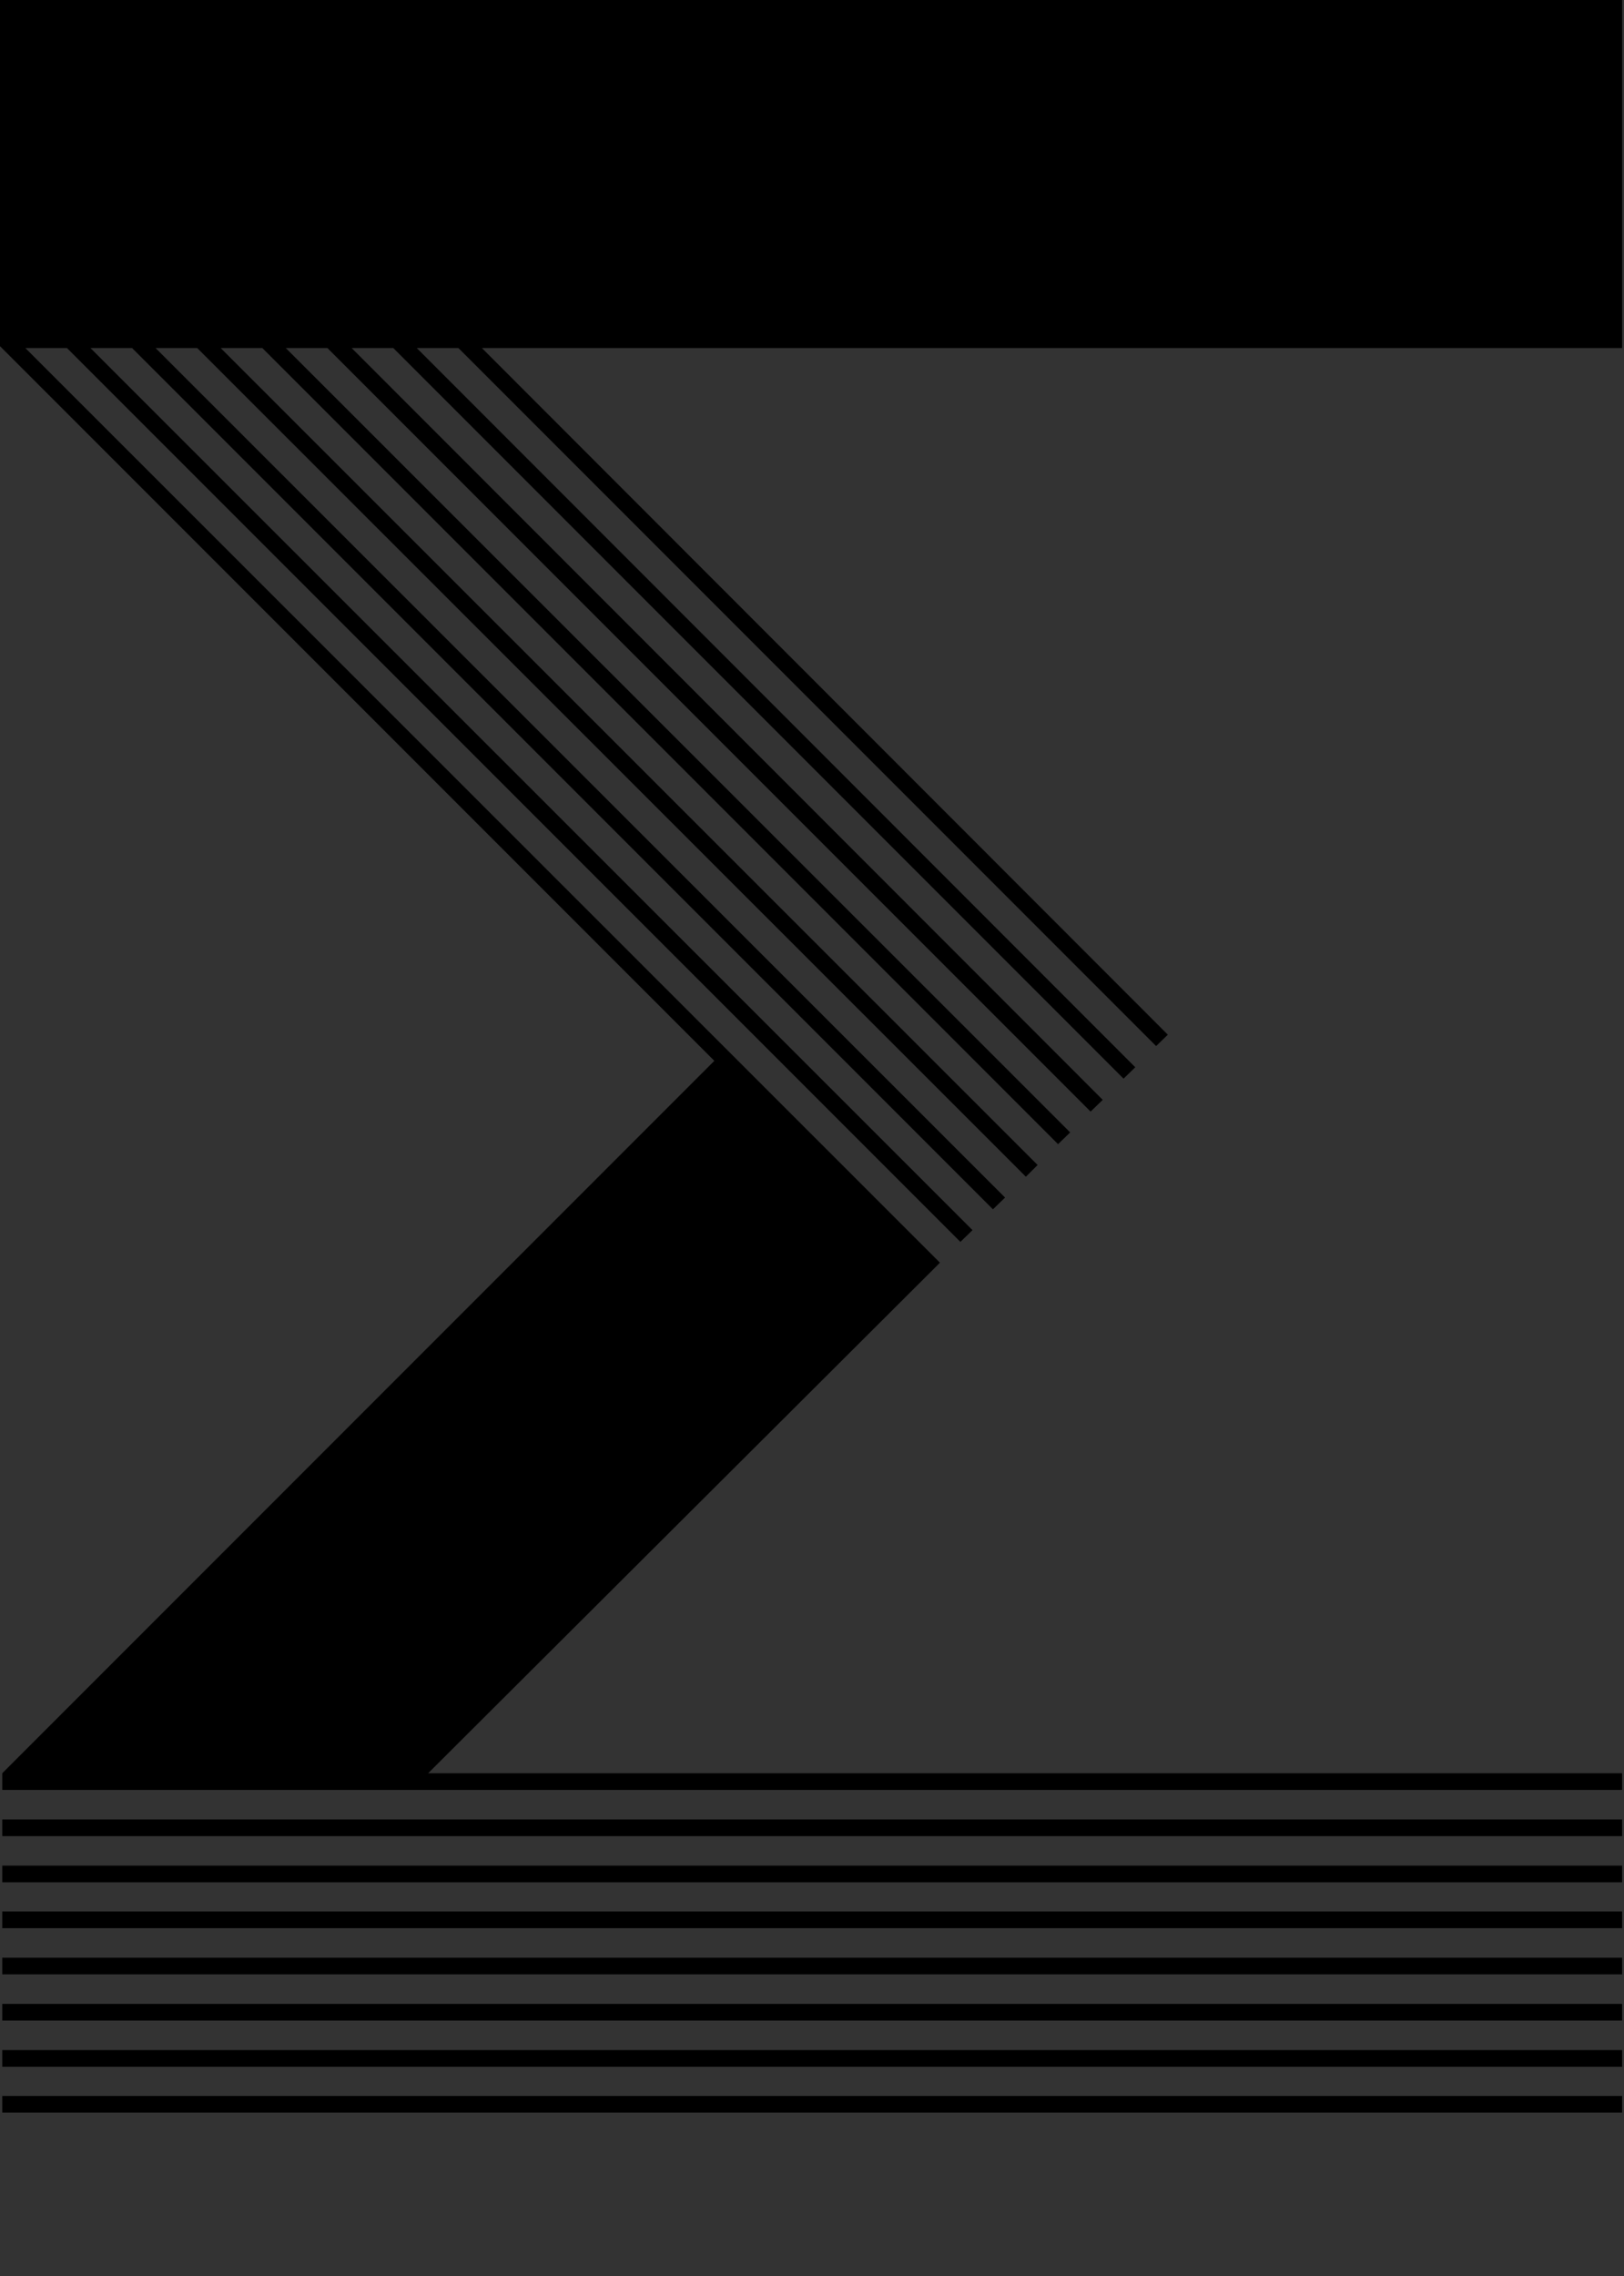 <svg version="1.1" width="429" height="601" fill="none" xmlns="http://www.w3.org/2000/svg" xmlns:xlink="http://www.w3.org/1999/xlink" viewBox="0 0 429 601" xml:space="preserve">
<rect x="0" y="0" width="429" height="601" fill="#333333" stroke="none"/>
<linearGradient id="alter1" x1="-150" y1="1" x2="400" y2="5" gradientUnits="userSpaceOnUse" style="transform: rotate(25deg);">
<stop offset="0" stop-color="#CEAA6D"/>
<stop offset="0.3" stop-color="#FFF"/>
<stop offset="1" stop-color="#CEAA6D"/>
</linearGradient>
<linearGradient id="alter2" x1="0" y1="1" x2="250" y2="5" gradientUnits="userSpaceOnUse" style="transform: rotate(0deg);">
<stop offset="0" stop-color="#FFF"/>
<stop offset="1" stop-color="#CEAA6D"/>
</linearGradient>
<linearGradient id="alter3" x1="-6500" y1="1" x2="-6000" y2="5" gradientUnits="userSpaceOnUse" style="transform: rotate(45deg);">
<stop offset="0" stop-color="#FFF0"/>
<stop offset="0.5" stop-color="#FFF"/>
<stop offset="1" stop-color="#FFF0"/>
	<animate attributeName="x1" from="-6500" to="1000" dur="5s" repeatCount="indefinite" begin="a8.end" />
	<animate attributeName="x2" from="-6000" to="1500" dur="5s" repeatCount="indefinite" begin="a8.end" />
</linearGradient>

<!-- 第四畫 -->
<g fill="#FFF6">
	<rect y="552" width="0" height="4.4" opacity="1">
	<animate begin="4.9s" id="a18" attributeName="width" from="0" to="429" dur=".2s" fill="freeze" />
	<animate attributeName="opacity" from="1" to=".5" dur=".2s" fill="freeze" begin="a18.end" />
	</rect>
	<rect y="540" width="0" height="4.4" opacity="1">
	<animate begin="4.8s" id="a17" attributeName="width" from="0" to="429" dur=".2s" fill="freeze" />
	<animate attributeName="opacity" from="1" to=".5" dur=".2s" fill="freeze" begin="a17.end" />
	</rect>
	<rect y="528" width="0" height="4.4" opacity="1">
	<animate begin="4.7s" id="a16" attributeName="width" from="0" to="429" dur=".2s" fill="freeze" />
	<animate attributeName="opacity" from="1" to=".5" dur=".2s" fill="freeze" begin="a16.end" />
	</rect>
	<rect y="516" width="0" height="4.4" opacity="1">
	<animate begin="4.6s" id="a15" attributeName="width" from="0" to="429" dur=".2s" fill="freeze" />
	<animate attributeName="opacity" from="1" to=".5" dur=".2s" fill="freeze" begin="a15.end" />
	</rect>
	<rect y="504" width="0" height="4.4" opacity="1">
	<animate begin="4.5s" id="a14" attributeName="width" from="0" to="429" dur=".2s" fill="freeze" />
	<animate attributeName="opacity" from="1" to=".5" dur=".2s" fill="freeze" begin="a14.end" />
	</rect>
	<rect y="492" width="0" height="4.4" opacity="1">
	<animate begin="4.4s" id="a13" attributeName="width" from="0" to="429" dur=".2s" fill="freeze" />
	<animate attributeName="opacity" from="1" to=".5" dur=".2s" fill="freeze" begin="a13.end" />
	</rect>
	<rect y="480" width="0" height="4.4" opacity="1">
	<animate begin="4.3s" id="a12" attributeName="width" from="0" to="429" dur=".2s" fill="freeze" />
	<animate attributeName="opacity" from="1" to=".5" dur=".2s" fill="freeze" begin="a12.end" />
	</rect>
	<rect y="468" width="0" height="4.4" opacity="1">
	<animate begin="4.2s" id="a11" attributeName="width" from="0" to="429" dur=".2s" fill="freeze" />
	<animate attributeName="opacity" from="1" to=".5" dur=".2s" fill="freeze" begin="a11.end" />
	</rect>
</g>
<g fill="url(#alter2)">
	<rect y="552" width="0" height="4.4">
	<animate begin="5.1s" attributeName="width" from="0" to="429" dur=".8s" fill="freeze" />
	</rect>
	<rect y="540" width="0" height="4.4">
	<animate begin="5s" attributeName="width" from="0" to="429" dur=".8s" fill="freeze" />
	</rect>
	<rect y="528" width="0" height="4.4">
	<animate begin="4.9s" attributeName="width" from="0" to="429" dur=".8s" fill="freeze" />
	</rect>
	<rect y="516" width="0" height="4.4">
	<animate begin="4.8s" attributeName="width" from="0" to="429" dur=".8s" fill="freeze" />
	</rect>
	<rect y="504" width="0" height="4.4">
	<animate begin="4.7s" attributeName="width" from="0" to="429" dur=".8s" fill="freeze" />
	</rect>
	<rect y="492" width="0" height="4.4">
	<animate begin="4.6s" attributeName="width" from="0" to="429" dur=".8s" fill="freeze" />
	</rect>
	<rect y="480" width="0" height="4.4">
	<animate begin="4.5s" attributeName="width" from="0" to="429" dur=".8s" fill="freeze" />
	</rect>
	<rect y="468" width="0" height="4.4">
	<animate begin="4.4s" attributeName="width" from="0" to="429" dur=".8s" fill="freeze" />
	</rect>
</g>

<!-- 第三畫 -->
<defs>
	<rect id="svg661" style="transform: rotate(135deg);" x="64" y="-410.8" width="0" height="79.6">
	<animate begin="3.7s" id="a10" attributeName="width" from="0" to="346" dur=".2s" fill="freeze" />
	</rect>
</defs>
<clipPath id="svg662">
	<use xlink:href="#svg661"  style="overflow:visible;"/>
</clipPath>
<rect y="270" style="clip-path:url(#svg662);" width="429" height="200" fill="#FFF6" opacity="1">
	<animate attributeName="opacity" from="1" to=".5" dur=".2s" fill="freeze" begin="a10.end" />
</rect>
<defs>
	<rect id="svg1" style="transform: rotate(135deg);" x="64" y="-410.8" width="0" height="79.6">
<animate begin="3.9s" id="shade1" attributeName="width" from="0" to="267" dur=".3s" fill="freeze" />
	</rect>
	</defs>
	<clipPath id="svg2">
		<use xlink:href="#svg1"  style="overflow:visible;"/>
	</clipPath>
<rect fill="url(#alter2)" x="0" y="270" style="clip-path:url(#svg2);" width="429" height="200"/>
<!--
<path fill="url(#alter2)" d="M113.1,468.2l131.9-131.8l-55.9-56.8L0.6,468.2H113.1z" opacity="0">
<set attributeName="opacity" to="1" begin="shade1.end" />
</path>  -->

<!-- 第二畫 -->
<g style="transform: rotate(45deg);" fill="#FFF6">
	<rect x="65" y="60" width="0" height="4.4" opacity="1">
	<animate begin="3.4s" id="a9" attributeName="width" from="0" to="346" dur=".2s" fill="freeze" />
	<animate attributeName="opacity" from="1" to=".5" dur=".2s" fill="freeze" begin="a9.end" />
	</rect>
	<rect x="65" y="48" width="0" height="4.4" opacity="1">
	<animate begin="3.2s" id="a8" attributeName="width" from="0" to="346" dur=".2s" fill="freeze" />
	<animate attributeName="opacity" from="1" to=".5" dur=".2s" fill="freeze" begin="a8.end" />
	</rect>
	<rect x="65" y="36" width="0" height="4.4" opacity="1">
	<animate begin="3s" id="a7" attributeName="width" from="0" to="346" dur=".2s" fill="freeze" />
	<animate attributeName="opacity" from="1" to=".5" dur=".2s" fill="freeze" begin="a7.end" />
	</rect>
	<rect x="65" y="24" width="0" height="4.4" opacity="1">
	<animate begin="2.8s" id="a6" attributeName="width" from="0" to="346" dur=".2s" fill="freeze" />
	<animate attributeName="opacity" from="1" to=".5" dur=".2s" fill="freeze" begin="a6.end" />
	</rect>
	<rect x="65" y="12" width="0" height="4.4" opacity="1">
	<animate begin="2.6s" id="a5" attributeName="width" from="0" to="346" dur=".2s" fill="freeze" />
	<animate attributeName="opacity" from="1" to=".5" dur=".2s" fill="freeze" begin="a5.end" />
	</rect>
	<rect x="65" y="0" width="0" height="4.4" opacity="1">
	<animate begin="2.4s" id="a4" attributeName="width" from="0" to="346" dur=".2s" fill="freeze" />
	<animate attributeName="opacity" from="1" to=".5" dur=".2s" fill="freeze" begin="a4.end" />
	</rect>
	<rect x="65" y="-12" width="0" height="4.4" opacity="1">
	<animate begin="2.2s" id="a3" attributeName="width" from="0" to="346" dur=".2s" fill="freeze" />
	<animate attributeName="opacity" from="1" to=".5" dur=".2s" fill="freeze" begin="a3.end" />
	</rect>
	<rect x="65" y="-24" width="0" height="4.4" opacity="1">
	<animate begin="2s" id="a2" attributeName="width" from="0" to="346" dur=".2s" fill="freeze" />
	<animate attributeName="opacity" from="1" to=".5" dur=".2s" fill="freeze" begin="a2.end" />
	</rect>
</g>
<g style="transform: rotate(45deg);" fill="url(#alter1)">
	<rect x="65" y="60" width="0" height="4.4">
	<animate begin="3.6s" attributeName="width" from="0" to="346" dur=".2s" fill="freeze" />
	</rect>
	<rect x="65" y="48" width="0" height="4.4">
	<animate begin="3.4s" attributeName="width" from="0" to="346" dur=".2s" fill="freeze" />
	</rect>
	<rect x="65" y="36" width="0" height="4.4">
	<animate begin="3.2s" attributeName="width" from="0" to="346" dur=".3s" fill="freeze" />
	</rect>
	<rect x="65" y="24" width="0" height="4.4">
	<animate begin="3s" attributeName="width" from="0" to="346" dur=".4s" fill="freeze" />
	</rect>
	<rect x="65" y="12" width="0" height="4.4">
	<animate begin="2.8s" attributeName="width" from="0" to="346" dur=".5s" fill="freeze" />
	</rect>
	<rect x="65" y="0" width="0" height="4.4">
	<animate begin="2.6s" attributeName="width" from="0" to="346" dur=".6s" fill="freeze" />
	</rect>
	<rect x="65" y="-12" width="0" height="4.4">
	<animate begin="2.4s" attributeName="width" from="0" to="346" dur=".7s" fill="freeze" />
	</rect>
	<rect x="65" y="-24" width="0" height="4.4">
	<animate begin="2.2s" attributeName="width" from="0" to="346" dur=".8s" fill="freeze" />
	</rect>
</g>
<!-- 第一畫 -->
<rect width="0" height="92" fill="#FFF6" opacity="1">
	<animate begin="1.8s" id="a1" attributeName="width" from="0" to="429" dur=".2s" fill="freeze" />
	<animate attributeName="opacity" from="1" to=".5" dur=".2s" fill="freeze" begin="a1.end" />
</rect>
<rect width="0" height="92" fill="url(#alter1)">
	<animate begin="2s" attributeName="width" from="0" to="429" dur=".3s" fill="freeze" />
</rect>

<!-- 邊框畫線 -->
<path fill="none" stroke="#CEAA6D99" opacity="1" stroke-width="2"
 stroke-dasharray="2902"
 stroke-dashoffset="2902" d="M0.6,0H429v91.9H127.3l181.2,181.3l-195.4,195H429v89.6H0.6v-89.6l188.1-188.1L0.6,90.8V0">
	<animate begin="1s" attributeName="stroke-dashoffset" from="2902" to="0" dur="2s" fill="freeze" />
	<animate attributeName="opacity" from="1" to="0" dur="1s" fill="freeze" begin="a11.end" />
 </path>

<!-- 亮亮 -->
<path fill="url(#alter3)" d="M0.6,480.4h427.9v4.4H0.6V480.4z M0.6,497h427.9v-4.4H0.6V497z M0.6,509.1h427.9v-4.4H0.6V509.1z M0.6,521.3h427.9v-4.4H0.6V521.3z M0.6,533.5h427.9v-4.4H0.6V533.5z M0.6,545.7h427.9v-4.4H0.6V545.7z M0.6,557.8h427.9v-4.4H0.6V557.8z M0,91.4l188.7,188.7L0.6,468.2v4.4h427.9v-4.4H113.1l135.2-134.8L6.7,91.9h11l236,236l3.2-3.1L23.9,91.9h11l227.4,227.4l3.2-3.1L41.1,91.9h11L271,310.7l3.1-3.1L58.3,91.9h11l210.2,210.2l3.2-3.1L75.5,91.9h11l201.6,201.6l3.2-3.1L92.9,91.9h11l192.9,192.9l3.1-3L110.1,91.9h11l184.3,184.3l3.1-3L127.3,91.9h301.2V0H0V91.4z">
 </path>

 <!-- 白色字ALL -->
<path fill="#FFF" opacity="0" d="M422.2,108.4c-3.8-0.1-1.1,8.8-6.3,8.8c-4.5,0-4.9-9.5,0.4-10.3l0.4,1.1c-4.6,0.3-4.5,8-0.6,8.2
	c4.1,0.2,1.4-8.9,6.2-8.8c4.5,0.2,4.6,8.8,0,9.5l-0.3-1.1C425.6,115.5,425.6,108.5,422.2,108.4z M422,118.8v1h-9.4v-1H422z
	 M425.5,118.8v1h-1.4v-1H425.5z M422,129.4h-8.9c-5.1,0-4.1-6.5-2.3-7.9l0.5,0.5c-1.6,1.7-1.9,6.5,1.7,6.5h1.7
	c-2.3-0.8-3.3-7.4,2.8-7.4c5.6,0,5.7,5.9,3,7.4h1.6L422,129.4L422,129.4z M416.6,128.5h1.8c4.1,0,4.3-6.5-1-6.5
	C412.2,122.1,412.4,128.5,416.6,128.5z M418.6,144.1h-6v-1h6.6c3.4,0,3-4.8-0.7-5h-5.8v-0.9h6.4c3.8,0,3.1-4.9-0.6-4.9h-5.7v-1h9.4
	v1h-1.9c2.8,0.7,2.7,5.5-0.3,5.7C423.1,138.9,423.5,144.1,418.6,144.1L418.6,144.1z M419.2,146.7l0.3-0.9c3.5,0.3,3.9,7.8,0,7.8
	h-4.9c-0.9,0-1.6,0.1-2,0.5v-1c0.4-0.3,1-0.5,1.7-0.5c-2.2-0.9-3.3-7.1,0.5-7.1c4.1,0,2.2,5.4,4,7.1
	C422.5,153.3,422.2,146.8,419.2,146.7z M416.3,152.7h1.9c-2-2.1,0-6.3-3.5-6.3C412.2,146.4,412.7,152.7,416.3,152.7z M411,166v-0.8
	c3.7-4.6,12.4-4.5,16.1,0v0.8C422.8,161.6,415.2,161.4,411,166z M411.6,185.9c1.8-4,4.6-6.4,8.3-7.1c-3.7-0.5-6.5-2.8-8.5-7h0
	l0.8-0.7c2.1,4.5,5.2,6.9,9.2,7.1v-7h0.9v7.1c1.4,0.1,2.9,0.2,4.4,0.1v0.9c-1.9,0-3.4,0-4.4-0.1v7.2h-0.9v-7.2
	c-4.2,0.7-7.1,3.1-8.9,7.3L411.6,185.9z M412.4,196v3.2c0,1.8,2.2,1.5,3.7,1.5v-10.2c-0.6-0.8-1.1-1.7-1.6-2.7l0.7-0.6
	c0.8,1.9,1.8,3.4,3,4.7v-2.7h4.7c0.1,1.9,0.3,3.5,0.5,4.7l-0.7,0.3c-0.1-1.2-0.2-2.6-0.3-4.2h-1.4v3.9h-0.7V190h-1.4v9.6h1.4v-3.9
	h0.7v3.9h1.4v-4.1h0.7v5h-4.9v-7.5c-0.5-0.5-1-1-1.4-1.4v10.1c-3.3-0.1-5.2,0-5.2-2.5v-2.9L412.4,196z M412.5,188.6
	c0.6,0.5,1.5,0.9,2.7,1.4l-0.3,0.8c-1-0.4-1.9-0.9-2.7-1.4L412.5,188.6z M414.9,192.1l0.2,0.8c-1,0.3-1.8,0.5-2.5,0.6l-0.2-0.8
	C413.2,192.6,414,192.4,414.9,192.1z M415,194.8l0.2,0.7l-2.2,0.9l-0.2-0.8L415,194.8z M413.5,199.2l-0.3-0.8c0.8-0.3,1.4-0.6,2-1v0
	l0.3,0.7L413.5,199.2z M426.6,194.5v0.9h-1.5v6.7h-2.6v-0.8h1.8v-12.8h-1.8v-0.8h2.6v6.8L426.6,194.5L426.6,194.5z M412.4,260.5v3.2
	c0,1.8,2.2,1.5,3.7,1.5V255c-0.6-0.8-1.1-1.7-1.6-2.7l0.7-0.6c0.8,1.9,1.8,3.4,3,4.7v-2.7h4.7c0.1,1.9,0.3,3.5,0.5,4.7l-0.7,0.3
	c-0.1-1.2-0.2-2.6-0.3-4.2h-1.4v3.9h-0.7v-3.9h-1.4v9.6h1.4v-3.9h0.7v3.9h1.4v-4.1h0.7v5h-4.9v-7.5c-0.5-0.5-1-1-1.4-1.4v10.1
	c-3.3-0.1-5.2,0-5.2-2.5v-2.9L412.4,260.5z M412.5,253c0.6,0.5,1.5,0.9,2.7,1.4l-0.3,0.8c-1-0.4-1.9-0.9-2.7-1.4L412.5,253z
	 M414.9,256.5l0.2,0.8c-1,0.3-1.8,0.5-2.5,0.6l-0.2-0.8C413.2,257,414,256.8,414.9,256.5z M415,259.2l0.2,0.7l-2.2,0.9l-0.2-0.8
	L415,259.2z M413.5,263.6l-0.3-0.8c0.8-0.3,1.4-0.6,2-1v0l0.3,0.7L413.5,263.6z M426.6,258.9v0.9h-1.5v6.7h-2.6v-0.8h1.8v-12.8h-1.8
	v-0.8h2.6v6.8L426.6,258.9L426.6,258.9z M424.7,206.7v8.4h-1.2v-6.5l-4.7,4.8l-4.5-5v6.8h-1.2v-8.8h1.2l4.5,5l4.7-4.8L424.7,206.7
	L424.7,206.7z M421.3,227.9h-1.4c-1.5,0-2.6-0.5-3.4-1.6l0.4-0.4c0.8,0.9,1.7,1.4,2.7,1.4v-0.9h1.7V227.9z M426.5,242.9v1h-13.1
	c-1.2,0-1.9-0.6-1.9-2v-2.2l1-0.3v2.1c0,1.1,0.3,1.4,1.2,1.4L426.5,242.9z M422.7,240c-2.8-1-5.5-2.2-8-3.6l0.5-1
	c2.2,1.4,4.8,2.6,7.8,3.6L422.7,240z M422.9,247.1c-1.5,0.8-4,2.1-7.5,3.9l-0.5-1c2.6-1.2,5.1-2.4,7.6-3.7L422.9,247.1z
	 M420.9,279.5h-1.2v-2.1c-2.1,1.7-6.6,1.2-6.6-2.7c0-4.7,7.8-4.4,7.8,0V279.5z M419.6,274.7c0-2.9-5.5-2.8-5.4,0.1
	C414.2,277.8,419.6,277.8,419.6,274.7z M421.3,292.3h-1.4c-1.5,0-2.6-0.5-3.4-1.5l0.4-0.5c0.8,1,1.7,1.4,2.7,1.3v-0.9h1.7V292.3z
	 M417.1,301.8h-0.9v-0.9h7v13.5h-7v-0.9h0.9V301.8z M411.2,308.1v-0.9h15.6v0.9H411.2z M418,313.5h4.5v-11.8H418V313.5z
	 M426.7,323.5v0.9H424v6.8h-0.9v-3c-3.2-0.7-5.7-1.9-7.5-3.9c-1.3,1.7-2.3,4-3,6.9c-0.1-0.1-0.4-0.2-0.7-0.4c-0.1,0-0.2-0.1-0.3-0.1
	c1.1-3.4,2.2-5.7,3.3-7.1c-1-1.2-2.2-3.5-3.4-7c0.3-0.2,0.7-0.4,0.9-0.6c0.9,3,1.9,5.3,3.1,6.9c2.1-2,4.6-3.3,7.6-3.9v-3h0.9v7.4
	L426.7,323.5L426.7,323.5z M416.1,323.7c1.8,2,4.1,3.2,7,3.6v-7.3C420.3,320.6,418,321.8,416.1,323.7z M418.9,334.1v11.4h-7.5v-0.9
	h1V335h-1v-0.9L418.9,334.1L418.9,334.1z M415.2,335h-2.1v9.5h2.1V335z M418.2,335h-2.3v9.5h2.3V335z M423.7,343l-0.5,0.8l-1.7-1.3
	v5h-0.8v-15.4h0.8l0,9.4L423.7,343z M421.5,337.3l1.7-1.4l0.5,0.7L422,338L421.5,337.3z M426.7,339.4v0.9h-1.8v6.5h-0.8v-13.8h0.8
	v6.5L426.7,339.4L426.7,339.4z M411.2,359.1v-0.8h4.6v-3.7h0.7v4.8c0.7,0.6,1.4,1.1,2,1.5l-0.4,0.7c-0.5-0.4-1-0.8-1.6-1.2v2.6h-0.7
	v-3.8H411.2z M414.1,363.8h-0.7v-10h0.7V363.8z M416.9,357.8l-0.4-0.8l1.5-1.2v0l0.5,0.6L416.9,357.8z M416.9,348.9v4h-5.3v-0.8h0.9
	v-2.5h-0.9v-0.8H416.9z M416.1,349.6h-2.9v2.4h2.9V349.6z M419.2,348.7v4.1h-0.7v-4.1H419.2z M420.7,354.9h0.6v7.7h-0.6V354.9z
	 M419.2,359.1v4.6h-0.7v-9.9h0.7v4.5h3.2v0.8H419.2z M421.5,348.7v4.1h-0.7v-4.1H421.5z M426,354.2v9h-3.1v-9H426z M423.8,348.2v5.4
	h-0.8v-5.4H423.8z M425.3,355.1h-1.9v1.9h1.9V355.1z M425.3,357.8h-1.9v1.9h1.9V357.8z M425.3,362.4v-1.9h-1.9v1.9H425.3z
	 M425.2,352.5v-3.3h0.8v3.3H425.2z M415.6,372.8v-1.5h1.7v1.5H415.6z M420.6,372.8v-1.5h1.7v1.5H420.6z M421.4,382.4h-8.3v11.8h8.3
	V382.4z M415.3,383.8l0.6-0.7c2.5,3.6,5.3,2.8,9,2.8v-5.4h0.8v15.4h-0.8v-5.4l-7.1,0c-1,0-0.9,0.8-0.8,3.1l-0.9-0.2
	c0-2.8,0-3.8,1.6-3.8h7.2v-2.8C419,386.8,417.9,387,415.3,383.8z M422.2,395.1h-10.9v-0.9h1v-11.8h-1v-0.9h10.9V395.1z M415.7,396.8
	l0.9-0.5c2.6,1.6,6.1,2.7,7.7,3C422.7,399.5,418.3,398.4,415.7,396.8z M426.7,398.9v0.8l-15.4,0v-0.8L426.7,398.9z M422.7,396.7h0.8
	v5h-0.8V396.7z M419.3,402.1l-0.5-0.6l1.8-1.7l0.5,0.6L419.3,402.1z M417.1,403.1v7.8h-5.8V410h0.9V404h-0.9v-0.9H417.1z M416.3,404
	H413v6.1h3.4V404z M417.6,411.7c0.6-1.9,1.3-3.4,2.1-4.7c-0.9-1.3-1.7-3-2.4-5.1l0.8-0.5c0.6,2.1,1.4,3.7,2.1,4.9
	c0.8-0.8,1.7-1.5,2.8-2.2c-0.7-0.5-1.4-1-2.1-1.7l0.7-0.6c1.5,1.4,3.1,2.5,5,3.4l-0.3,0.8c-0.5-0.3-1-0.5-1.5-0.8v5.7h-0.8
	c-1.5-0.8-2.8-1.9-3.9-3.2c-0.8,1.2-1.4,2.6-1.8,4.3L417.6,411.7z M424,404.7c-1.2,0.6-2.3,1.5-3.1,2.4c0.8,1.1,1.9,2.1,3.4,3l0,0
	v-5.3L424,404.7z M412.6,421.4c-0.3,5-0.2,5.1,4.8,5.2v-11.2h-0.7v-0.9h9.2v12.3l0,0h-0.8v-5.4h-7v6.1c-5.7-0.2-6.8,0.5-6.6-5.9
	L412.6,421.4z M412.7,413c1,0.5,2.1,0.9,3.4,1.4l-0.3,0.8c-1-0.3-2.2-0.8-3.5-1.4L412.7,413z M413.2,418.4l-0.1-0.9v0l2.7-0.8
	l0.2,0.8L413.2,418.4z M416,419.7l0.3,0.8l-2.5,1.2l-0.4-0.8v0L416,419.7z M414.2,424.8l-0.4-0.8l2.4-1.3l0.3,0.7L414.2,424.8z
	 M425.1,420.5v-5.1h-1.9v11h-0.8l0-11h-1.8l0,11h-0.8l0-11h-1.8v5.1H425.1z M427.1,433.1v0.8c-3.7,4.6-12.4,4.6-16.1,0v-0.8
	C415.2,437.7,422.8,437.5,427.1,433.1z M398.7,106.7v9.7h-1.3v-7.5l-5.3,5.5l-5.2-5.7v7.8h-1.3v-10.1h1.3l5.2,5.7l5.3-5.5H398.7z
	 M393.2,125.2h-9.7v-1h8.5c-1.1-0.9-1.9-1.8-2.4-2.4l0.8-0.7c2.5,2.9,5.4,5.3,10.7,7.1v0l-0.1,1C398,128.2,395.1,126.8,393.2,125.2z
	 M397.5,121.9h1v17h-1V121.9z M385.7,132.9v6h-0.8v-12.8h0.8v5.8h10.4v0v1H385.7z M392.4,137.9h-0.9v-10.8h0.9V137.9z M383.3,149.8
	l0.8-0.7c2.9,3.5,5.1,6,12.6,6.4v-3.1l-1-0.4c-5.6,0.7-8.5,2.1-11.2,5.8l-0.8-0.7c2.6-3.2,5.6-5.3,10.6-5.8l-1.8-1l0.7-0.7
	c2.1,1.3,4.8,2.4,8,3.1l0,0l-0.1,1c-1.2-0.3-2.4-0.6-3.5-1v4.9h-0.8v-1.1C390.1,155.8,386.7,154.2,383.3,149.8z M383.3,139.9l1-0.4
	c0.4,3,1.5,6.5,3.7,7.6l0-7.3h0.7h0v10.1H388v-1.6C385.1,146.8,384.1,143,383.3,139.9z M384.8,149l-0.8-0.6l2.2-6.4l-0.6-0.5
	l0.4-0.8l4,3l-0.4,0.9l-2.8-2.1v0L384.8,149z M393,149.2h-3v-8.6h3V149.2z M394.4,140.6h5.1v0v8.6h-5.1V140.6z M396.6,139.7h0.7
	v10.6h-0.7V139.7z M390.8,145.4v2.9h1.5v-6.7h-1.5v2.9l10.2,0v0.9H390.8z M395.1,148.2l3.6,0v-6.7h-3.6V148.2z M385.3,167.7
	c-2.2,0-1.5-2.8-1.7-4.7l1-0.2c0.1,1.8-0.6,4,0.8,4l3.2,0l1.7,3.6v-8.6h0.9v10h-1l-2-4.1H385.3z M387,158h0.9l0,17.9H387L387,158z
	 M399.5,160.8h-1.3v3h-0.7v-3h-1.6v3.1h-0.7v-3.1h-1.5v12.4h1.5v-3h0.7v3h1.6v-2.9h0.7v2.9h1.5v-3.1h0.7v4h-6.7v1.4h-3.2v-1h2.3
	v-15.1h-2.3v-0.9h3.2v1.3h6.4c0.1,1,0.3,2.2,0.7,3.5l-0.7,0.4L399.5,160.8z M397.1,164.9L397.1,164.9l0.5,0.4l-2.7,4.1l-0.6-0.5
	L397.1,164.9z M394.8,164.3c0.7,1.5,1.9,3.3,2.9,4.1l-0.5,0.6c-0.7-0.9-1.9-2.4-3-4.2L394.8,164.3z M398.3,169.5l-0.6-0.5l2.8-4.4
	l0.5,0.4L398.3,169.5z M397.7,164.9l0.6-0.5c0.7,1.3,2,3.6,2.9,4.4l-0.5,0.4C400,168.6,398.6,166.5,397.7,164.9z M389.4,176.5
	c1.6,1.8,3.6,3.4,6.1,4.6l-0.4,0.9c-1-0.5-1.9-1-2.7-1.6h-9v-1h7.6c-0.9-0.7-1.7-1.5-2.5-2.4l0,0L389.4,176.5z M384.7,186.5
	c0,0.8-0.5,3.7,1,3.7h9.3l0,0v1h-9.4c-2.3,0-1.9-2.3-2-4.4L384.7,186.5z M391.9,182h0.9l0,12.3h-0.9L391.9,182z M390.1,183.3
	l0.6,0.8l-3,2.4l-0.6-0.8L390.1,183.3z M395.4,184.9c1.7,1.4,3.6,2.5,5.8,3.2l-0.1,1l-1.8-0.7v5.8h-0.9v-6.2c-1-0.6-2.2-1.4-3.6-2.4
	L395.4,184.9z M399.2,180.3v5.5h-0.9v-5.9c-1.1-0.7-2.3-1.6-3.5-2.6l0.7-0.7c1.5,1.5,3.4,2.7,5.6,3.6l0,0l-0.1,1L399.2,180.3z
	 M396.1,183.6l-0.6-0.7l1.9-1.7l0.6,0.7L396.1,183.6z M397.3,189.3l0.7,0.7l-1.8,1.9l0,0l-0.7-0.7L397.3,189.3z M394.9,211.4
	l1.4,0.4v-7.9h-4.4c-3.4,0-5.3,0-8.3-1.9l0.7-0.9c2.6,2,4.4,1.8,7.6,1.8h5.3v3.9h3.8h0v1h-1.5v4.8h-0.8v-4.8h-1.5v5.2l-2.4-0.5
	L394.9,211.4z M384.4,203.5c1,2.8,3.1,2.6,5.5,2.5v1c-2.7,0.1-4.9,0.3-6.3-2.8L384.4,203.5z M385,196c-0.4,4,0.2,3.8,3.9,4v-2.7
	l-0.7-0.1v-1l3.9,0.5v-1.6h0.9h0v6.7h-0.9v-4.1l-2.5-0.3v3.6c-4.4-0.3-6,0.6-5.7-4.7L385,196z M389.9,209.8h-4.2
	c-0.6,0-0.6,0.1-0.6,1c0,1.1,0.5,1.2,2.2,1.4l-0.3,0.9c-2-0.2-2.9-0.5-2.9-2.1c0-1.4,0-2.1,1.6-2.1h4.2L389.9,209.8z M392.9,207.6
	c-0.7-0.1-1,0.3-1,1.1v1.2c0,1.3,0.7,1.1,2,1.4l-0.3,0.9c-1.3-0.2-2.5-0.5-2.5-2.2v-1.5c0-1.2,0.6-1.8,1.7-1.8l2.8,0v0.9H392.9z
	 M393.5,204.7l0.8-0.1l0.4,6h-0.8L393.5,204.7z M400.1,196.2v5h-4.8v-5H400.1z M399.2,197.1h-3.2v3h3.2V197.1z M389.4,398
	c1.6,1.8,3.6,3.4,6.1,4.6l-0.4,0.9c-1-0.5-1.9-1-2.7-1.6h-9v-1h7.6c-0.9-0.7-1.7-1.5-2.5-2.4l0,0L389.4,398z M384.7,408
	c0,0.8-0.5,3.7,1,3.7h9.3l0,0v1h-9.4c-2.3,0-1.9-2.3-2-4.4L384.7,408z M391.9,403.6h0.9l0,12.3h-0.9L391.9,403.6z M390.1,404.8
	l0.6,0.8l-3,2.4l-0.6-0.8L390.1,404.8z M399.2,410v5.8h-0.9v-6.2c-1-0.6-2.2-1.4-3.6-2.4c0.3-0.3,0.6-0.6,0.7-0.8
	c1.7,1.4,3.6,2.5,5.8,3.2l-0.1,1L399.2,410z M399.2,401.9v5.5h-0.9v-5.9c-1.1-0.7-2.3-1.6-3.5-2.6l0.7-0.7c1.5,1.5,3.4,2.7,5.6,3.6
	l0,0l-0.1,1L399.2,401.9z M396.1,405.1l-0.6-0.7l1.9-1.7l0.6,0.7L396.1,405.1z M397.3,410.8l0.7,0.7l-1.8,1.9l0,0l-0.7-0.7
	L397.3,410.8z M394.9,432.9l1.4,0.4v-7.9h-4.4c-3.4,0-5.3,0-8.3-1.9l0.7-0.9c2.6,2,4.4,1.9,7.6,1.9h5.3v3.9h3.8h0v1h-1.5v4.8h-0.8
	v-4.8h-1.5v5.2l-2.4-0.5L394.9,432.9z M384.4,425c1,2.8,3.1,2.6,5.5,2.5v1c-2.7,0.1-4.9,0.3-6.3-2.8L384.4,425z M385,417.5
	c-0.4,4,0.2,3.8,3.9,4v-2.7l-0.7-0.1v-1l3.9,0.5v-1.6h0.9h0v6.7h-0.9v-4.1l-2.5-0.3v3.6c-4.4-0.3-6,0.6-5.7-4.7L385,417.5z
	 M389.9,431.3h-4.2c-0.6,0-0.6,0.1-0.6,1c0,1.1,0.5,1.2,2.2,1.4l-0.3,0.9c-2-0.2-2.9-0.5-2.9-2.1c0-1.4,0-2.1,1.6-2.1h4.2
	L389.9,431.3z M392.9,429.2c-0.7-0.1-1,0.3-1,1.1v1.2c0,1.3,0.7,1.1,2,1.4l-0.3,0.9c-1.3-0.2-2.5-0.5-2.5-2.2V430
	c0-1.2,0.6-1.8,1.7-1.8l2.8,0v0.9H392.9z M393.5,426.2l0.8-0.1l0.4,6h-0.8L393.5,426.2z M400.1,417.7v5h-4.8v-5H400.1z M399.2,418.7
	h-3.2v3h3.2V418.7z M398,217.1v3.8h-14.2v-1h1.5v-4.7h-1.6v-1H398v1.9l3,0.9l-0.2,1L398,217.1z M398.1,224.5v6.1l-11.3-0.4
	c-3.3-0.1-3-2.6-3-6.1l1-0.3c0.1,3-0.9,5.6,2.8,5.5l9.5,0.2v-5.5c-1.4-0.6-2.5-1.2-3.1-1.6v0l0.5-0.9c1.8,1.1,4,2,6.5,2.8l-0.2,1
	L398.1,224.5z M386.1,215.1v4.7h5.1v-4.7H386.1z M393.1,223.3l0.6,0.7l-3.9,3l-0.6-0.8L393.1,223.3z M397.1,215.1h-5v4.7h5V215.1z
	 M398,346.4v3.8h-14.2v-1h1.5v-4.7h-1.6v-1H398v1.9l3,0.9l-0.2,1L398,346.4z M386.8,359.5c-3.3-0.1-3-2.6-3-6.1l1-0.3
	c0.1,3-0.9,5.6,2.8,5.5l9.5,0.2v-5.5c-1.4-0.6-2.5-1.2-3.1-1.5v0l0.5-0.9c1.8,1.1,4,2,6.5,2.8l-0.2,1c-0.9-0.3-1.8-0.6-2.7-1v6.1
	L386.8,359.5z M386.1,344.4v4.7h5.1v-4.7H386.1z M393.1,352.6l0.6,0.7l-3.9,3l-0.6-0.8L393.1,352.6z M397.1,344.4h-5v4.7h5V344.4z
	 M383.9,249.3c0.1-8.4-0.7-10.8,3.5-13.9c-1.5-0.6-2.8-1.5-4.1-2.8l0.8-0.7c1.8,2.1,4.3,3.2,7.7,3.5l-0.1,1.1
	c-1.2-0.2-2.2-0.4-3.2-0.7c-2.1,1.4-3.3,3-3.5,5h8.5v-8.5h0.9v17.2h-0.9v-7.6h-3.5v6.4h-1v-6.4H385c-0.1,2.5-0.1,5.2,0,7.9
	L383.9,249.3z M401.1,240.7v1h-2.2v7.2h-3.2v-1h2.2v-14h-2.1v-1h3.1v7.8L401.1,240.7L401.1,240.7z M388.7,265.4l-0.6,0.6
	c-2.4-2.4-3.8-5.8-4.4-7.7l0.8-0.5C385.4,260.4,386.7,263.3,388.7,265.4z M389.2,250.4h0.8l0,17.7h-0.8L389.2,250.4z M387.1,268.1
	c-7.3-0.7-2.4-8,5.9-7.5h0v1c-8.2-0.2-10.8,5.4-5.5,5.5L387.1,268.1z M391.5,256h-5.7c-2.3,0-2-2.4-2-3.9l1-0.2
	c0,1.3-0.5,3.2,1.2,3.2l5.5,0c0-1.1-0.1-2.2-0.1-3.4l0.8-0.2c0,2.8,0.1,5.2,0.3,7.3l-0.8,0.2L391.5,256z M387.1,259.5l-0.8-8.9
	l0.8-0.1l0.7,9L387.1,259.5z M392.3,263.5L392.3,263.5l0.6,0.7l-1.7,2.1l-0.7-0.7L392.3,263.5z M398.9,267.8h-0.8v-8.1h-1.5v7h-0.8
	v-7h-1.5v8.4h-0.9v-17.8h0.9v8.4h1.5v-6.9h0.8l0,0v6.9h1.5v-7.9h0.8L398.9,267.8z M401.2,263.5l-0.7,0.6l-1.8-2.7l0.8-0.6
	L401.2,263.5z M399.4,257.5l-0.8-0.6l1.9-2.5l0.7,0.6L399.4,257.5z M383.4,276.8l0.7-0.8c3.3,3.3,6.4,4.2,17,4.1v1
	C389.2,281.3,386.2,279.4,383.4,276.8z M394.9,278h0.9v8.2h-0.9V278z M384.7,270.7c0,0.7-0.5,2.4,0.9,2.4h5.3v-3h4.8v6.9h-4.8v-3
	h-5.3c-2.3,0-1.8-1.8-1.8-3.2L384.7,270.7z M388.1,286.8c-2.9-0.3-4.3-0.3-4.3-2.4c0-1.3,0.2-2.5,1.7-2.5h8.4l0,0v1h-8.1
	c-1,0-1.1,0.6-1.1,1.4c0,1.5,1.7,1.3,3.6,1.5L388.1,286.8z M385.6,269.8l0.4-0.9l3.6,1.9l-0.4,0.9L385.6,269.8z M387.6,277.3
	l-0.5-0.7l2.3-1.6l0.4,0.7L387.6,277.3z M394.8,271.1h-3.1v5h3.1V271.1z M397.9,285.5l-0.7-0.7l2-2.5h0l0.7,0.7L397.9,285.5z
	 M401,273.1v1h-2.4v4h-0.9V269h0.9v4.1L401,273.1L401,273.1z M384.1,304.9c0.1-10.2-0.2-11.4,3.3-13.8c-1.5-0.5-2.8-1.6-4-3.2
	l0.7-0.7c1.4,2.1,3.4,3.3,6.1,3.7l-0.2,1l-1.6-0.4c-1.9,1-3,2.5-3.2,4.6h5.6v-8.5h0.9V305h-0.9V297h-2.4v6.7h-0.8V297h-2.5
	c0,2.1-0.1,4.5-0.1,8.1L384.1,304.9z M400.2,290.2v12.1h-6.5v-12.1H400.2z M396.6,291.1h-2v10.1h2V291.1z M399.4,291.1h-2v10.1h2
	V291.1z M395.7,309.8c-5.6,0-9.7-1.2-12.2-3.3l0.6-1c2.5,2.1,6.1,3.2,11.7,3.2h5.2h0v1H395.7z M386.5,313.7
	c-2.9-0.2-2.7-1.8-2.7-4.3l1.1-0.2c0,1.8-0.5,3.4,1.6,3.5l10.1,0.2l0-6.9h1l0,7.9L386.5,313.7z M398.6,316.3v6.6h-14.7v-1h1.8v-4.5
	h-1.8v-1L398.6,316.3L398.6,316.3z M397.6,317.4h-11v4.5h11V317.4z M395.9,325.8l-1.5,1.7l3.3,2l-0.4,0.9l-6.7-4.2l0.2,3l2-0.9
	l0.3,0.7l-3.5,1.7l-0.4-0.9l0.7-0.3l-0.1-1.8h-6.5v-1h6.4l-0.2-2l1-0.4v0.8l3.1,1.8l2.7-3.2l0.7,0.6l-0.6,0.7l4.4,2.4l-0.4,0.9
	L395.9,325.8z M387,339.5c-1.9-0.5-3.2-0.4-3.2-2.7V335c0-1.3,0.6-1.9,1.8-1.9h3.6v0v1h-3.6c-0.6,0-0.9,0.4-0.9,1.2v1.5
	c0,1.7,1,1.6,2.7,1.8L387,339.5z M384.2,325.1l0.2-0.9l3.9,0.8l-0.1,0.9L384.2,325.1z M384.6,331.2l0.3-0.9l3.6,1.4l-0.2,0.8
	L384.6,331.2z M388.2,339.7l0.4,0.8l-3.2,1.6l-0.4-0.9L388.2,339.7z M386.3,330.3l-0.3-0.8l2.4-0.8l0.3,0.7L386.3,330.3z
	 M389.2,335.2l0.4,0.7l-2.1,1.6l-0.6-0.7L389.2,335.2z M401.2,334.9l-0.2,1l-1.7-0.6v5.9H390v-9.9h9.2h0v3L401.2,334.9z
	 M398.3,332.1h-7.5v8.1h7.5V332.1z M396.8,335.6v3.6H396c-1.9-1-3.5-3.1-4.6-5.7l0.7-0.5c0.5,1.6,1.5,3.8,3.8,5.3v-3.2
	c-0.8-0.7-1.4-1.3-1.8-1.7l0.5-0.6c0.9,1,2,1.9,3.2,2.7l-0.3,0.7L396.8,335.6z M394.6,334.4l0.6,0.5l-2.7,4.2l-0.7-0.5L394.6,334.4z
	 M383.7,361.7l0.8-0.6l2.4,2.5h4.9v-2.3h0.9v3.2h-5.8c-2.3,2.3-2.2,3.3-1.9,14.6l-1-0.4c0.1-8.9-0.7-12.3,2.2-14.7L383.7,361.7z
	 M387.2,366h0.8v12.4h-0.8V366z M389.6,367.2h5.6v9.9h-5.6 M385.6,372.7v-1h13.2v1H385.6z M396.8,368h0.7v8.4h-0.7 M390.5,376.2h1.6
	v-8.1h-1.6V376.2z M392.8,376.2h1.6v-8.1h-1.6V376.2z M396.7,361.2l0.7,0.6l-2.4,3.2l-0.8-0.7v0L396.7,361.2z M400.2,366.3v11.8
	h-2.8v-1h2v-9.9h-2v-0.9H400.2z M400.2,361.7l0.7,0.7l-2.3,3.2l-0.8-0.7h0L400.2,361.7z M383.6,392.8v-1l4.8,0l0,0v1H383.6z
	 M386.4,379.7h0.8l0,17.8h-0.8 M384.2,380.8c1,3.1,1.4,4,4.2,4v1c-3.1,0-4.1-1-5.1-4.3L384.2,380.8z M396.4,381.9v13.3H389v-13.3
	H396.4z M391.2,382.8h-1.5v11.4h1.5V382.8z M393.4,382.8h-1.5v11.4h1.5V382.8z M395.5,382.8h-1.4v11.4h1.4V382.8z M399.5,383.3v5.4
	h-0.8v-5.9c-1-0.6-1.9-1.5-2.8-2.5c0.3-0.2,0.5-0.4,0.7-0.7c1.2,1.6,2.7,2.8,4.5,3.7l-0.2,0.9L399.5,383.3z M397.1,386.3l-0.5-0.7
	l1.5-1.4l0.5,0.7L397.1,386.3z M397.1,394l-0.5-0.7l1.6-1.3l0.5,0.7L397.1,394z M399.5,391.1v6.1h-0.8v-6.6c-0.7-0.4-1.4-1-2.1-1.6
	l0.6-0.8c1.1,1.1,2.4,2,3.9,2.6l-0.1,1L399.5,391.1z M14.9,594.5c0.1,8.4-12.1,7.5-14.7,3.2l1.9-1.5c1.6,3,10.6,3.8,10.5-1.7
	c0-6-12.5-3.1-11.7-11.3c1.1-7.4,10.5-6.8,13.8-3l-1.8,1.6c-1.6-2.4-9.3-3-9.6,1.6C2.3,589.3,14.9,586.2,14.9,594.5z M27.8,600.8
	h-2.3v-23h2.3V600.8z M57.2,583.4c-3.8-6.2-16-4.4-16,6c0,11.8,16.3,12.6,17.5,2.3h-7.3v-2.3h9.5v3.6c-4.2,12.8-22,9.8-22-4
	c0-11.5,14.3-15.2,19.9-7.2L57.2,583.4L57.2,583.4z M94.7,600.8h-2.3l-2.8-17.5l-6.5,15.4h-2.2l-6-15.2l-2.8,17.3h-2.3l3.7-23H75
	l7,17.7l7.5-17.7H91L94.7,600.8z M122,600.8l-2.5-5.6h-12.4l-2.5,5.6h-2.5l10.3-23h1.7l10.3,23H122z M108.1,593h10.4l-5.2-11.5
	L108.1,593z M141.6,587.6h-10.2V586h10.2V587.6z M141.6,592.1h-10.2v-1.6h10.2V592.1z M147.1,582.5h9.5v1.4h-7.2l5.7,5.3l-5.8,5h7.5
	v1.4H147v-1.5l5.6-5l-5.5-5L147.1,582.5z M167.9,599.2h-1.8c-4.8-4.8-4.6-14.5,0-19.4h1.8C163.3,585.1,163.2,593.9,167.9,599.2z
	 M169,595.5c0.6,0,1.9,0.6,1.9-0.7v-14.5h1.7v15c0,2.1-1.9,2.1-3.5,2.1L169,595.5z M169.2,585.4L169.2,585.4v-1.7h5v1.7 M169,589.5
	l5.3-1.3l0.1,1.9l-5.1,1.4L169,589.5z M186.1,597.3c-5.3-0.1-8.6,0.3-10.1-1.7c-0.4,0.7-1.1,1.5-2,2.2l-1.2-1.3
	c1.6-1,2.4-2.5,2.5-4.4l1.7,0.1c-0.1,0.7-0.2,1.2-0.4,1.7c0.6,1.1,1.4,1.7,2.3,1.7v-15.2h1.8v12.5h4.8v1.4h-4.8v1.5h5.8L186.1,597.3
	z M174.6,583.3v-1.5H186v1.5 M183.5,585.9h-8.3v-1.4h10v6.8h-10V590h8.3V585.9z M174.7,588.7v-1.5h11.9v1.5H174.7z M187.4,585.2
	l1.2-1.3l3,2.5l-1.2,1.4L187.4,585.2z M204.5,597.2c-7.9,0-11.9,0.6-14.1-1.9l-2.2,2.2l-0.8-2l2-1.8V590h-1.9v-1.7h3.7v5.4
	c1.5,2.5,5.3,1.8,13.8,1.8L204.5,597.2z M187.9,581.6l1.2-1.2l3.1,2.4l-1.2,1.4h0L187.9,581.6z M193.8,585v-0.9h-1.3h0v-3h11.8v3
	H203v0.9H193.8z M204.6,592.7v1.3h-12.3v-1.3H204.6z M193.2,591.6v-5.5h10.5v5.5H193.2z M199.3,595.5h-1.8v-13h-3.3v1.2h8.3v-1.2
	h-3.3L199.3,595.5z M201.9,588.3v-1.2H195v1.2H201.9z M201.9,590.5v-1.2H195v1.2H201.9z M206.8,589.9v-1.6h10.1v1.6H206.8z
	 M212.6,594.2H211V584h1.6V594.2z M228.6,585.9 M226,585.8l-1.8,0.4l-1.5-2l1.8-0.4L226,585.8z M232.4,588.3
	c-0.3,1.8-1.3,1.7-2.8,1.7c-1.2,0-1.7-0.2-1.7-1.4v-1.2h-1.5c0,1.6-1,2.7-3.3,3.3l0,0l-0.9-1.2c1.9-0.3,2.8-1,2.8-2h-3.4v10.2h-1.9
	v-11.7h8.9l1.6-2.3l1.9,0.5l-1.2,1.8h4.2v9.2c0,2.8-2.1,2.2-4.8,2.3l-0.4-1.7c2.2,0.1,3.3,0.4,3.3-0.9v-7.3h-3.9v0.8
	c0,0.4,0.1,0.6,0.6,0.6c1,0,1.2,0.2,1.4-0.9L232.4,588.3z M218.7,583.6v-1.5h7.7v-1.7h2v1.7h7.5v1.5 M223.8,595.4v-4.8h7v4.8H223.8z
	 M229.3,594v-2h-3.8v2H229.3z M237.9,597.6V581h16v16.6h-1.8v-0.8h-12.4v0.8H237.9z M247.7,584.6l1.2-1.6l1.4,0.4l-1.3,1.7
	L247.7,584.6z M243.9,584.6l-1.2,0.5l-1.4-1.7l1.4-0.4L243.9,584.6z M239.7,595.6h12.4v-13.1h-12.4V595.6z M240.3,591.7l-0.8-1.4
	c3.9-1.5,5-3.6,5.5-7.4h1.4C245.9,588.1,244,589.9,240.3,591.7z M244.9,591.6c1.6,0,2.3,0.3,2.3-0.9h-3.5v1.8c0,0.7,0.3,1,1,0.9h3.3
	c1.4,0,1.3-0.9,1.5-2l1.4,0.5c-0.2,1.5-0.7,2.7-2.6,2.7h-4.1c-1.4,0-2.1-0.6-2-1.9v-3.3h6.4l0,1.7c0,1.7-2.2,1.4-3.4,1.4
	L244.9,591.6z M251.2,591.4L251.2,591.4c-3.3-1.6-4-3.7-4.6-5.4l-5.8,0v-1.2l10.2,0v1.2h-3c0.2,0.9,1.6,3.3,3.9,3.8L251.2,591.4z
	 M240.3,588.2V587l11.2,0v1.2L240.3,588.2z M256.4,589.9v-1.6h10.1v1.6H256.4z M262.3,594.2h-1.6V584h1.6V594.2z M268.1,594.2
	c2.5-2.4,4-5,4.7-8h-4.1v-1.8h6.1v1.7c-0.8,3.9-2.7,7.1-5.7,9.8L268.1,594.2z M283.4,583.1l1.5,1.4l-4.5,3.8
	c1.3,1.9,3.1,3.7,5.4,5.4l-1.2,1.8h0c-3.2-2.4-5.4-5.2-6.7-8.4v7.4c0,3.3-2.3,2.8-5.2,2.8l-0.4-1.9c2.1,0,3.6,0.4,3.6-1.4v-13.8h2v3
	c0.4,1.2,0.9,2.3,1.5,3.3L283.4,583.1z M290.1,594.3L290.1,594.3v-1.6h14v1.6H290.1z M298.1,597.6h-2v-6.9h-4.7v-1.6h11.4v1.6h-4.7
	V597.6z M288.2,597.6l-1.6-1.2c2.3-2.2,1.8-5.7,1.8-10.4h15.6v1.5h-13.7C290.2,591.1,290.9,594.3,288.2,597.6z M288.6,584.5v-3.6
	h1.9v2h4.3v-2.7h1.9v2.7h4.3v-2h2v3.6H288.6z M306,589.9v-1.6h10.1v1.6H306z M311.9,594.2h-1.6V584h1.6V594.2z M317.6,588.7
	c2.3-1.7,3.9-3.6,4.8-5.8l1.9,0.8c-1.4,2.7-3.1,4.9-5.4,6.7l0,0L317.6,588.7z M334.4,596.5l-1.7,1.2l-1.2-1.6l-12.1,0.8h0l-0.5-1.7
	l1.7-0.1c1.9-2.6,3.5-5.3,4.9-8l2,0.9c-1.4,2.2-2.9,4.5-4.6,6.9l7.4-0.4l-2.5-3.2l1.5-1L334.4,596.5z M334.3,589.8
	c-2.8-1.9-4.8-4.3-6-7.2h-4.5V581h5.9c1.2,3,3.1,5.3,5.8,6.9L334.3,589.8z M337.2,597.6v-16.6h15.9v16.6h-1.8v-0.8H339v0.8H337.2z
	 M339,582.5v13h12.3v-13H339z M348.9,592.7l1.9,0.9l-0.8,1.1c-1.2-0.7-2.6-1.4-4.3-2.2l0.7-1l1.4,0.7l1.8-1.5l1,0.9L348.9,592.7z
	 M345.6,590.8c-1,1.2-3.5,2.6-5.6,3.4l-0.8-1.3c1.8-0.5,3.3-1.2,4.5-2.1h-3v-3.1h8.8v3.1H345.6z M344.9,593.8l2.2-0.3l-0.1,1.1
	l-5.2,0.7l-0.2-1.1l1.7-0.2v-2l1.6-1V593.8z M345.9,585.8h4.6v1.1h-10.8v-1.1h4.6v-3.2h1.7V585.8z M340.5,584.8v-1.1h9.2v1.1H340.5z
	 M342.4,588.7v1.1h5.5v-1.1H342.4z M386.8,597.6v-16.6h15.9v16.6h-1.8v-0.8h-12.3v0.8H386.8z M388.6,582.5v13h12.3v-13H388.6z
	 M398.5,592.7l1.9,0.9l-0.8,1.1c-1.2-0.7-2.6-1.4-4.3-2.2l0.7-1l1.4,0.7l1.8-1.5l1,0.9L398.5,592.7z M395.2,590.8
	c-1,1.2-3.5,2.6-5.6,3.4l-0.8-1.3c1.8-0.5,3.3-1.2,4.5-2.1h-3v-3.1h8.8v3.1H395.2z M394.5,593.8l2.2-0.3l-0.1,1.1l-5.2,0.7l-0.2-1.1
	l1.7-0.2v-2l1.6-1V593.8z M395.5,585.8h4.6v1.1h-10.8v-1.1h4.6v-3.2h1.7V585.8z M390.1,584.8v-1.1h9.2v1.1H390.1z M392,588.7v1.1
	h5.5v-1.1H392z M355.6,589.9v-1.6h10.1v1.6H355.6z M361.5,594.2h-1.6V584h1.6V594.2z M367.6,585.5L367.6,585.5v-1.7h5.6v1.7
	L367.6,585.5z M371.5,597.6h-1.8v-17.3h1.8V597.6z M367.3,591c1-1.5,2-3.7,2.5-5.9c0.5,1.1,3.2,3.3,4,4l-1,1.4l-2.5-2.8
	c-0.4,2-1.8,4.9-2.3,5.7L367.3,591z M373.8,597.6l-1.1-1.7c3.2-0.9,6.8-2.6,8.2-7.2l1.7,0.6C381,594.2,377.6,596.2,373.8,597.6z
	 M383.9,597.4c-4.7-1.9-6.8-3.8-8.5-8l1.6-0.7c1.8,4.2,4,5.8,8.1,6.9L383.9,597.4z M373.3,588.5c1.3-1,2.5-2.2,3.7-3.5l1.3,1.2
	c-1.4,1.5-2.7,2.7-3.9,3.7L373.3,588.5z M374,584.5v-1.7h4.4v-2.5h1.8v2.5h4.5v1.7H374L374,584.5z M379.9,586.1l1.2-1.2l3.8,3.3
	l-1.1,1.4v0L379.9,586.1z M408.5,593.7v2.6h-2.7v-2.6H408.5z M414.7,593.7v2.6H412v-2.6H414.7z M420.9,593.7v2.6h-2.7v-2.6H420.9z
	 M423.4,579.8h1.8c4.6,4.9,4.8,14.7,0,19.4h-1.8C428,593.8,427.9,585.3,423.4,579.8z
	">
	<animate begin="5.3s" attributeName="opacity" from="0" to="1" dur=".6s" fill="freeze" />
	</path>
</svg>
